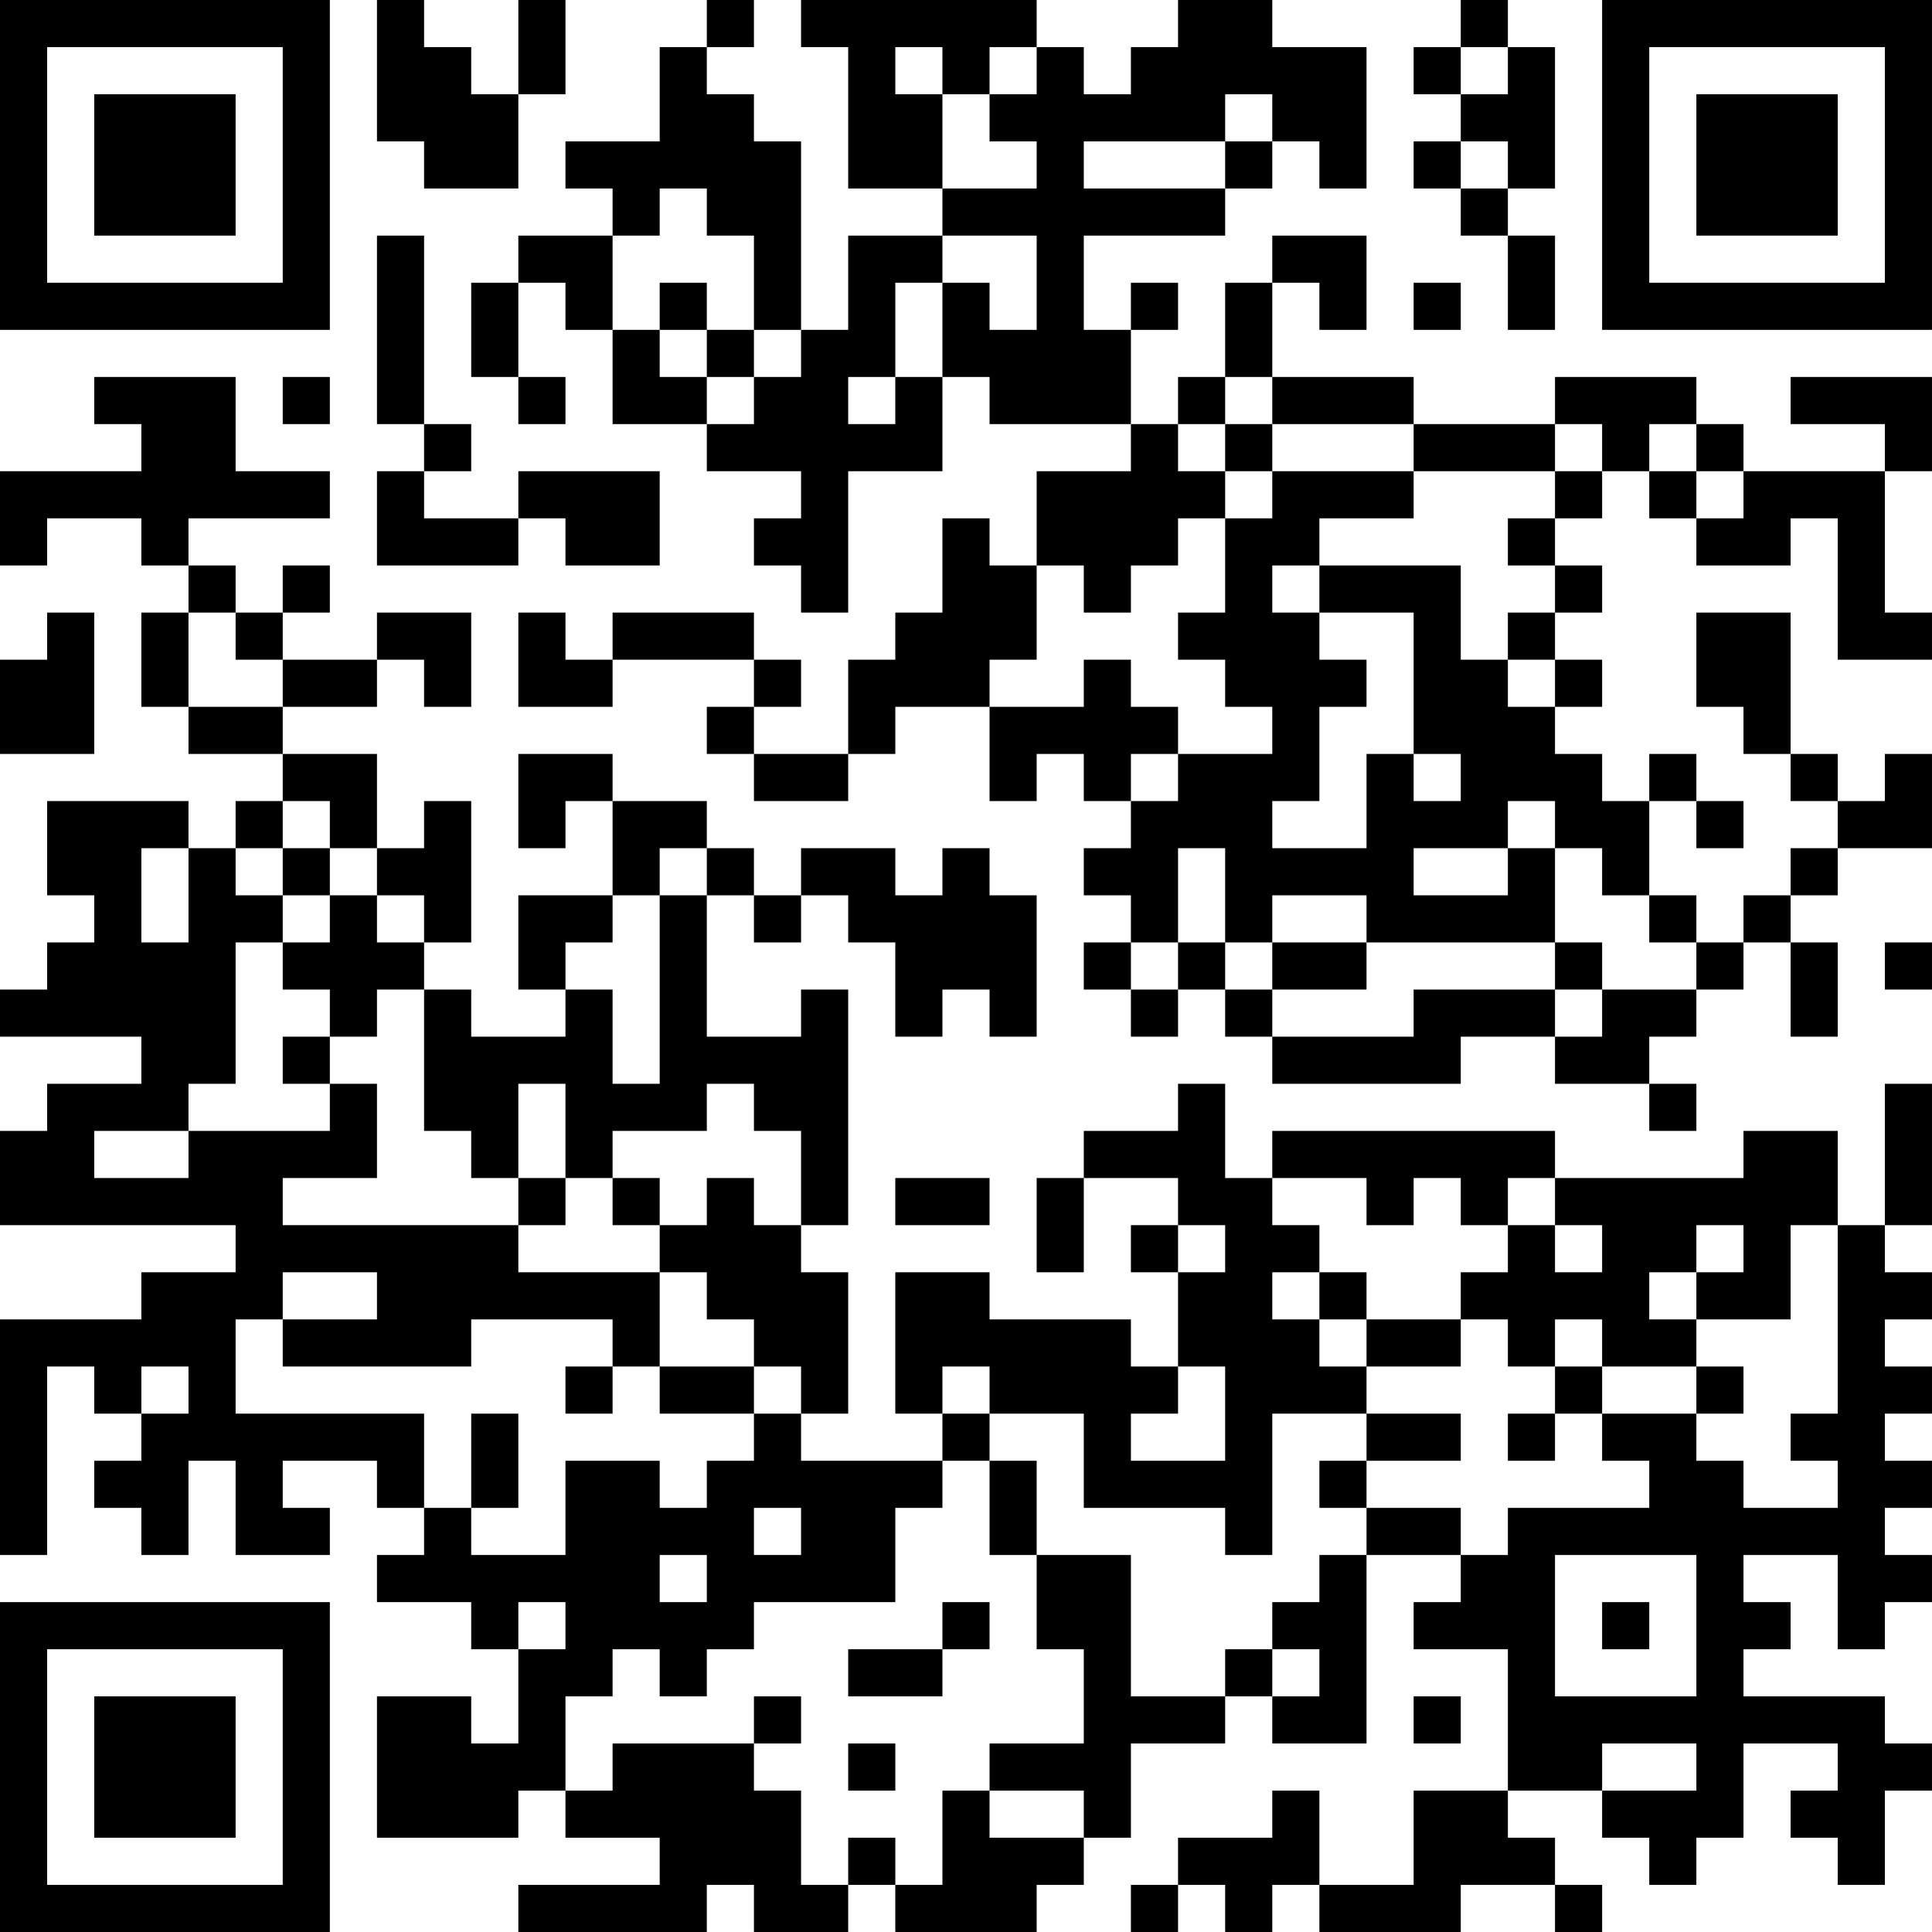 <?xml version="1.0" encoding="UTF-8"?>
<svg xmlns="http://www.w3.org/2000/svg" version="1.1" width="200" height="200" viewBox="0 0 200 200"><rect x="0" y="0" width="200" height="200" fill="#ffffff"/><g transform="scale(4.878)"><g transform="translate(0,0)"><path fill-rule="evenodd" d="M8 0L8 3L9 3L9 4L11 4L11 2L12 2L12 0L11 0L11 2L10 2L10 1L9 1L9 0ZM15 0L15 1L14 1L14 3L12 3L12 4L13 4L13 5L11 5L11 6L10 6L10 8L11 8L11 9L12 9L12 8L11 8L11 6L12 6L12 7L13 7L13 9L15 9L15 10L17 10L17 11L16 11L16 12L17 12L17 13L18 13L18 10L20 10L20 8L21 8L21 9L24 9L24 10L22 10L22 12L21 12L21 11L20 11L20 13L19 13L19 14L18 14L18 16L16 16L16 15L17 15L17 14L16 14L16 13L13 13L13 14L12 14L12 13L11 13L11 15L13 15L13 14L16 14L16 15L15 15L15 16L16 16L16 17L18 17L18 16L19 16L19 15L21 15L21 17L22 17L22 16L23 16L23 17L24 17L24 18L23 18L23 19L24 19L24 20L23 20L23 21L24 21L24 22L25 22L25 21L26 21L26 22L27 22L27 23L31 23L31 22L33 22L33 23L35 23L35 24L36 24L36 23L35 23L35 22L36 22L36 21L37 21L37 20L38 20L38 22L39 22L39 20L38 20L38 19L39 19L39 18L41 18L41 16L40 16L40 17L39 17L39 16L38 16L38 13L36 13L36 15L37 15L37 16L38 16L38 17L39 17L39 18L38 18L38 19L37 19L37 20L36 20L36 19L35 19L35 17L36 17L36 18L37 18L37 17L36 17L36 16L35 16L35 17L34 17L34 16L33 16L33 15L34 15L34 14L33 14L33 13L34 13L34 12L33 12L33 11L34 11L34 10L35 10L35 11L36 11L36 12L38 12L38 11L39 11L39 14L41 14L41 13L40 13L40 10L41 10L41 8L38 8L38 9L40 9L40 10L37 10L37 9L36 9L36 8L33 8L33 9L30 9L30 8L27 8L27 6L28 6L28 7L29 7L29 5L27 5L27 6L26 6L26 8L25 8L25 9L24 9L24 7L25 7L25 6L24 6L24 7L23 7L23 5L26 5L26 4L27 4L27 3L28 3L28 4L29 4L29 1L27 1L27 0L25 0L25 1L24 1L24 2L23 2L23 1L22 1L22 0L17 0L17 1L18 1L18 4L20 4L20 5L18 5L18 7L17 7L17 3L16 3L16 2L15 2L15 1L16 1L16 0ZM31 0L31 1L30 1L30 2L31 2L31 3L30 3L30 4L31 4L31 5L32 5L32 7L33 7L33 5L32 5L32 4L33 4L33 1L32 1L32 0ZM19 1L19 2L20 2L20 4L22 4L22 3L21 3L21 2L22 2L22 1L21 1L21 2L20 2L20 1ZM31 1L31 2L32 2L32 1ZM26 2L26 3L23 3L23 4L26 4L26 3L27 3L27 2ZM31 3L31 4L32 4L32 3ZM14 4L14 5L13 5L13 7L14 7L14 8L15 8L15 9L16 9L16 8L17 8L17 7L16 7L16 5L15 5L15 4ZM8 5L8 9L9 9L9 10L8 10L8 12L11 12L11 11L12 11L12 12L14 12L14 10L11 10L11 11L9 11L9 10L10 10L10 9L9 9L9 5ZM20 5L20 6L19 6L19 8L18 8L18 9L19 9L19 8L20 8L20 6L21 6L21 7L22 7L22 5ZM14 6L14 7L15 7L15 8L16 8L16 7L15 7L15 6ZM30 6L30 7L31 7L31 6ZM2 8L2 9L3 9L3 10L0 10L0 12L1 12L1 11L3 11L3 12L4 12L4 13L3 13L3 15L4 15L4 16L6 16L6 17L5 17L5 18L4 18L4 17L1 17L1 19L2 19L2 20L1 20L1 21L0 21L0 22L3 22L3 23L1 23L1 24L0 24L0 26L5 26L5 27L3 27L3 28L0 28L0 33L1 33L1 29L2 29L2 30L3 30L3 31L2 31L2 32L3 32L3 33L4 33L4 31L5 31L5 33L7 33L7 32L6 32L6 31L8 31L8 32L9 32L9 33L8 33L8 34L10 34L10 35L11 35L11 37L10 37L10 36L8 36L8 39L11 39L11 38L12 38L12 39L14 39L14 40L11 40L11 41L15 41L15 40L16 40L16 41L18 41L18 40L19 40L19 41L22 41L22 40L23 40L23 39L24 39L24 37L26 37L26 36L27 36L27 37L29 37L29 33L31 33L31 34L30 34L30 35L32 35L32 38L30 38L30 40L28 40L28 38L27 38L27 39L25 39L25 40L24 40L24 41L25 41L25 40L26 40L26 41L27 41L27 40L28 40L28 41L31 41L31 40L33 40L33 41L34 41L34 40L33 40L33 39L32 39L32 38L34 38L34 39L35 39L35 40L36 40L36 39L37 39L37 37L39 37L39 38L38 38L38 39L39 39L39 40L40 40L40 38L41 38L41 37L40 37L40 36L37 36L37 35L38 35L38 34L37 34L37 33L39 33L39 35L40 35L40 34L41 34L41 33L40 33L40 32L41 32L41 31L40 31L40 30L41 30L41 29L40 29L40 28L41 28L41 27L40 27L40 26L41 26L41 23L40 23L40 26L39 26L39 24L37 24L37 25L33 25L33 24L27 24L27 25L26 25L26 23L25 23L25 24L23 24L23 25L22 25L22 27L23 27L23 25L25 25L25 26L24 26L24 27L25 27L25 29L24 29L24 28L21 28L21 27L19 27L19 30L20 30L20 31L17 31L17 30L18 30L18 27L17 27L17 26L18 26L18 21L17 21L17 22L15 22L15 19L16 19L16 20L17 20L17 19L18 19L18 20L19 20L19 22L20 22L20 21L21 21L21 22L22 22L22 19L21 19L21 18L20 18L20 19L19 19L19 18L17 18L17 19L16 19L16 18L15 18L15 17L13 17L13 16L11 16L11 18L12 18L12 17L13 17L13 19L11 19L11 21L12 21L12 22L10 22L10 21L9 21L9 20L10 20L10 17L9 17L9 18L8 18L8 16L6 16L6 15L8 15L8 14L9 14L9 15L10 15L10 13L8 13L8 14L6 14L6 13L7 13L7 12L6 12L6 13L5 13L5 12L4 12L4 11L7 11L7 10L5 10L5 8ZM6 8L6 9L7 9L7 8ZM26 8L26 9L25 9L25 10L26 10L26 11L25 11L25 12L24 12L24 13L23 13L23 12L22 12L22 14L21 14L21 15L23 15L23 14L24 14L24 15L25 15L25 16L24 16L24 17L25 17L25 16L27 16L27 15L26 15L26 14L25 14L25 13L26 13L26 11L27 11L27 10L30 10L30 11L28 11L28 12L27 12L27 13L28 13L28 14L29 14L29 15L28 15L28 17L27 17L27 18L29 18L29 16L30 16L30 17L31 17L31 16L30 16L30 13L28 13L28 12L31 12L31 14L32 14L32 15L33 15L33 14L32 14L32 13L33 13L33 12L32 12L32 11L33 11L33 10L34 10L34 9L33 9L33 10L30 10L30 9L27 9L27 8ZM26 9L26 10L27 10L27 9ZM35 9L35 10L36 10L36 11L37 11L37 10L36 10L36 9ZM1 13L1 14L0 14L0 16L2 16L2 13ZM4 13L4 15L6 15L6 14L5 14L5 13ZM6 17L6 18L5 18L5 19L6 19L6 20L5 20L5 23L4 23L4 24L2 24L2 25L4 25L4 24L7 24L7 23L8 23L8 25L6 25L6 26L11 26L11 27L14 27L14 29L13 29L13 28L10 28L10 29L6 29L6 28L8 28L8 27L6 27L6 28L5 28L5 30L9 30L9 32L10 32L10 33L12 33L12 31L14 31L14 32L15 32L15 31L16 31L16 30L17 30L17 29L16 29L16 28L15 28L15 27L14 27L14 26L15 26L15 25L16 25L16 26L17 26L17 24L16 24L16 23L15 23L15 24L13 24L13 25L12 25L12 23L11 23L11 25L10 25L10 24L9 24L9 21L8 21L8 22L7 22L7 21L6 21L6 20L7 20L7 19L8 19L8 20L9 20L9 19L8 19L8 18L7 18L7 17ZM32 17L32 18L30 18L30 19L32 19L32 18L33 18L33 20L29 20L29 19L27 19L27 20L26 20L26 18L25 18L25 20L24 20L24 21L25 21L25 20L26 20L26 21L27 21L27 22L30 22L30 21L33 21L33 22L34 22L34 21L36 21L36 20L35 20L35 19L34 19L34 18L33 18L33 17ZM3 18L3 20L4 20L4 18ZM6 18L6 19L7 19L7 18ZM14 18L14 19L13 19L13 20L12 20L12 21L13 21L13 23L14 23L14 19L15 19L15 18ZM27 20L27 21L29 21L29 20ZM33 20L33 21L34 21L34 20ZM40 20L40 21L41 21L41 20ZM6 22L6 23L7 23L7 22ZM11 25L11 26L12 26L12 25ZM13 25L13 26L14 26L14 25ZM19 25L19 26L21 26L21 25ZM27 25L27 26L28 26L28 27L27 27L27 28L28 28L28 29L29 29L29 30L27 30L27 33L26 33L26 32L23 32L23 30L21 30L21 29L20 29L20 30L21 30L21 31L20 31L20 32L19 32L19 34L16 34L16 35L15 35L15 36L14 36L14 35L13 35L13 36L12 36L12 38L13 38L13 37L16 37L16 38L17 38L17 40L18 40L18 39L19 39L19 40L20 40L20 38L21 38L21 39L23 39L23 38L21 38L21 37L23 37L23 35L22 35L22 33L24 33L24 36L26 36L26 35L27 35L27 36L28 36L28 35L27 35L27 34L28 34L28 33L29 33L29 32L31 32L31 33L32 33L32 32L35 32L35 31L34 31L34 30L36 30L36 31L37 31L37 32L39 32L39 31L38 31L38 30L39 30L39 26L38 26L38 28L36 28L36 27L37 27L37 26L36 26L36 27L35 27L35 28L36 28L36 29L34 29L34 28L33 28L33 29L32 29L32 28L31 28L31 27L32 27L32 26L33 26L33 27L34 27L34 26L33 26L33 25L32 25L32 26L31 26L31 25L30 25L30 26L29 26L29 25ZM25 26L25 27L26 27L26 26ZM28 27L28 28L29 28L29 29L31 29L31 28L29 28L29 27ZM3 29L3 30L4 30L4 29ZM12 29L12 30L13 30L13 29ZM14 29L14 30L16 30L16 29ZM25 29L25 30L24 30L24 31L26 31L26 29ZM33 29L33 30L32 30L32 31L33 31L33 30L34 30L34 29ZM36 29L36 30L37 30L37 29ZM10 30L10 32L11 32L11 30ZM29 30L29 31L28 31L28 32L29 32L29 31L31 31L31 30ZM21 31L21 33L22 33L22 31ZM16 32L16 33L17 33L17 32ZM14 33L14 34L15 34L15 33ZM33 33L33 36L36 36L36 33ZM11 34L11 35L12 35L12 34ZM20 34L20 35L18 35L18 36L20 36L20 35L21 35L21 34ZM34 34L34 35L35 35L35 34ZM16 36L16 37L17 37L17 36ZM30 36L30 37L31 37L31 36ZM18 37L18 38L19 38L19 37ZM34 37L34 38L36 38L36 37ZM0 0L0 7L7 7L7 0ZM1 1L1 6L6 6L6 1ZM2 2L2 5L5 5L5 2ZM34 0L34 7L41 7L41 0ZM35 1L35 6L40 6L40 1ZM36 2L36 5L39 5L39 2ZM0 34L0 41L7 41L7 34ZM1 35L1 40L6 40L6 35ZM2 36L2 39L5 39L5 36Z" fill="#000000"/></g></g></svg>
